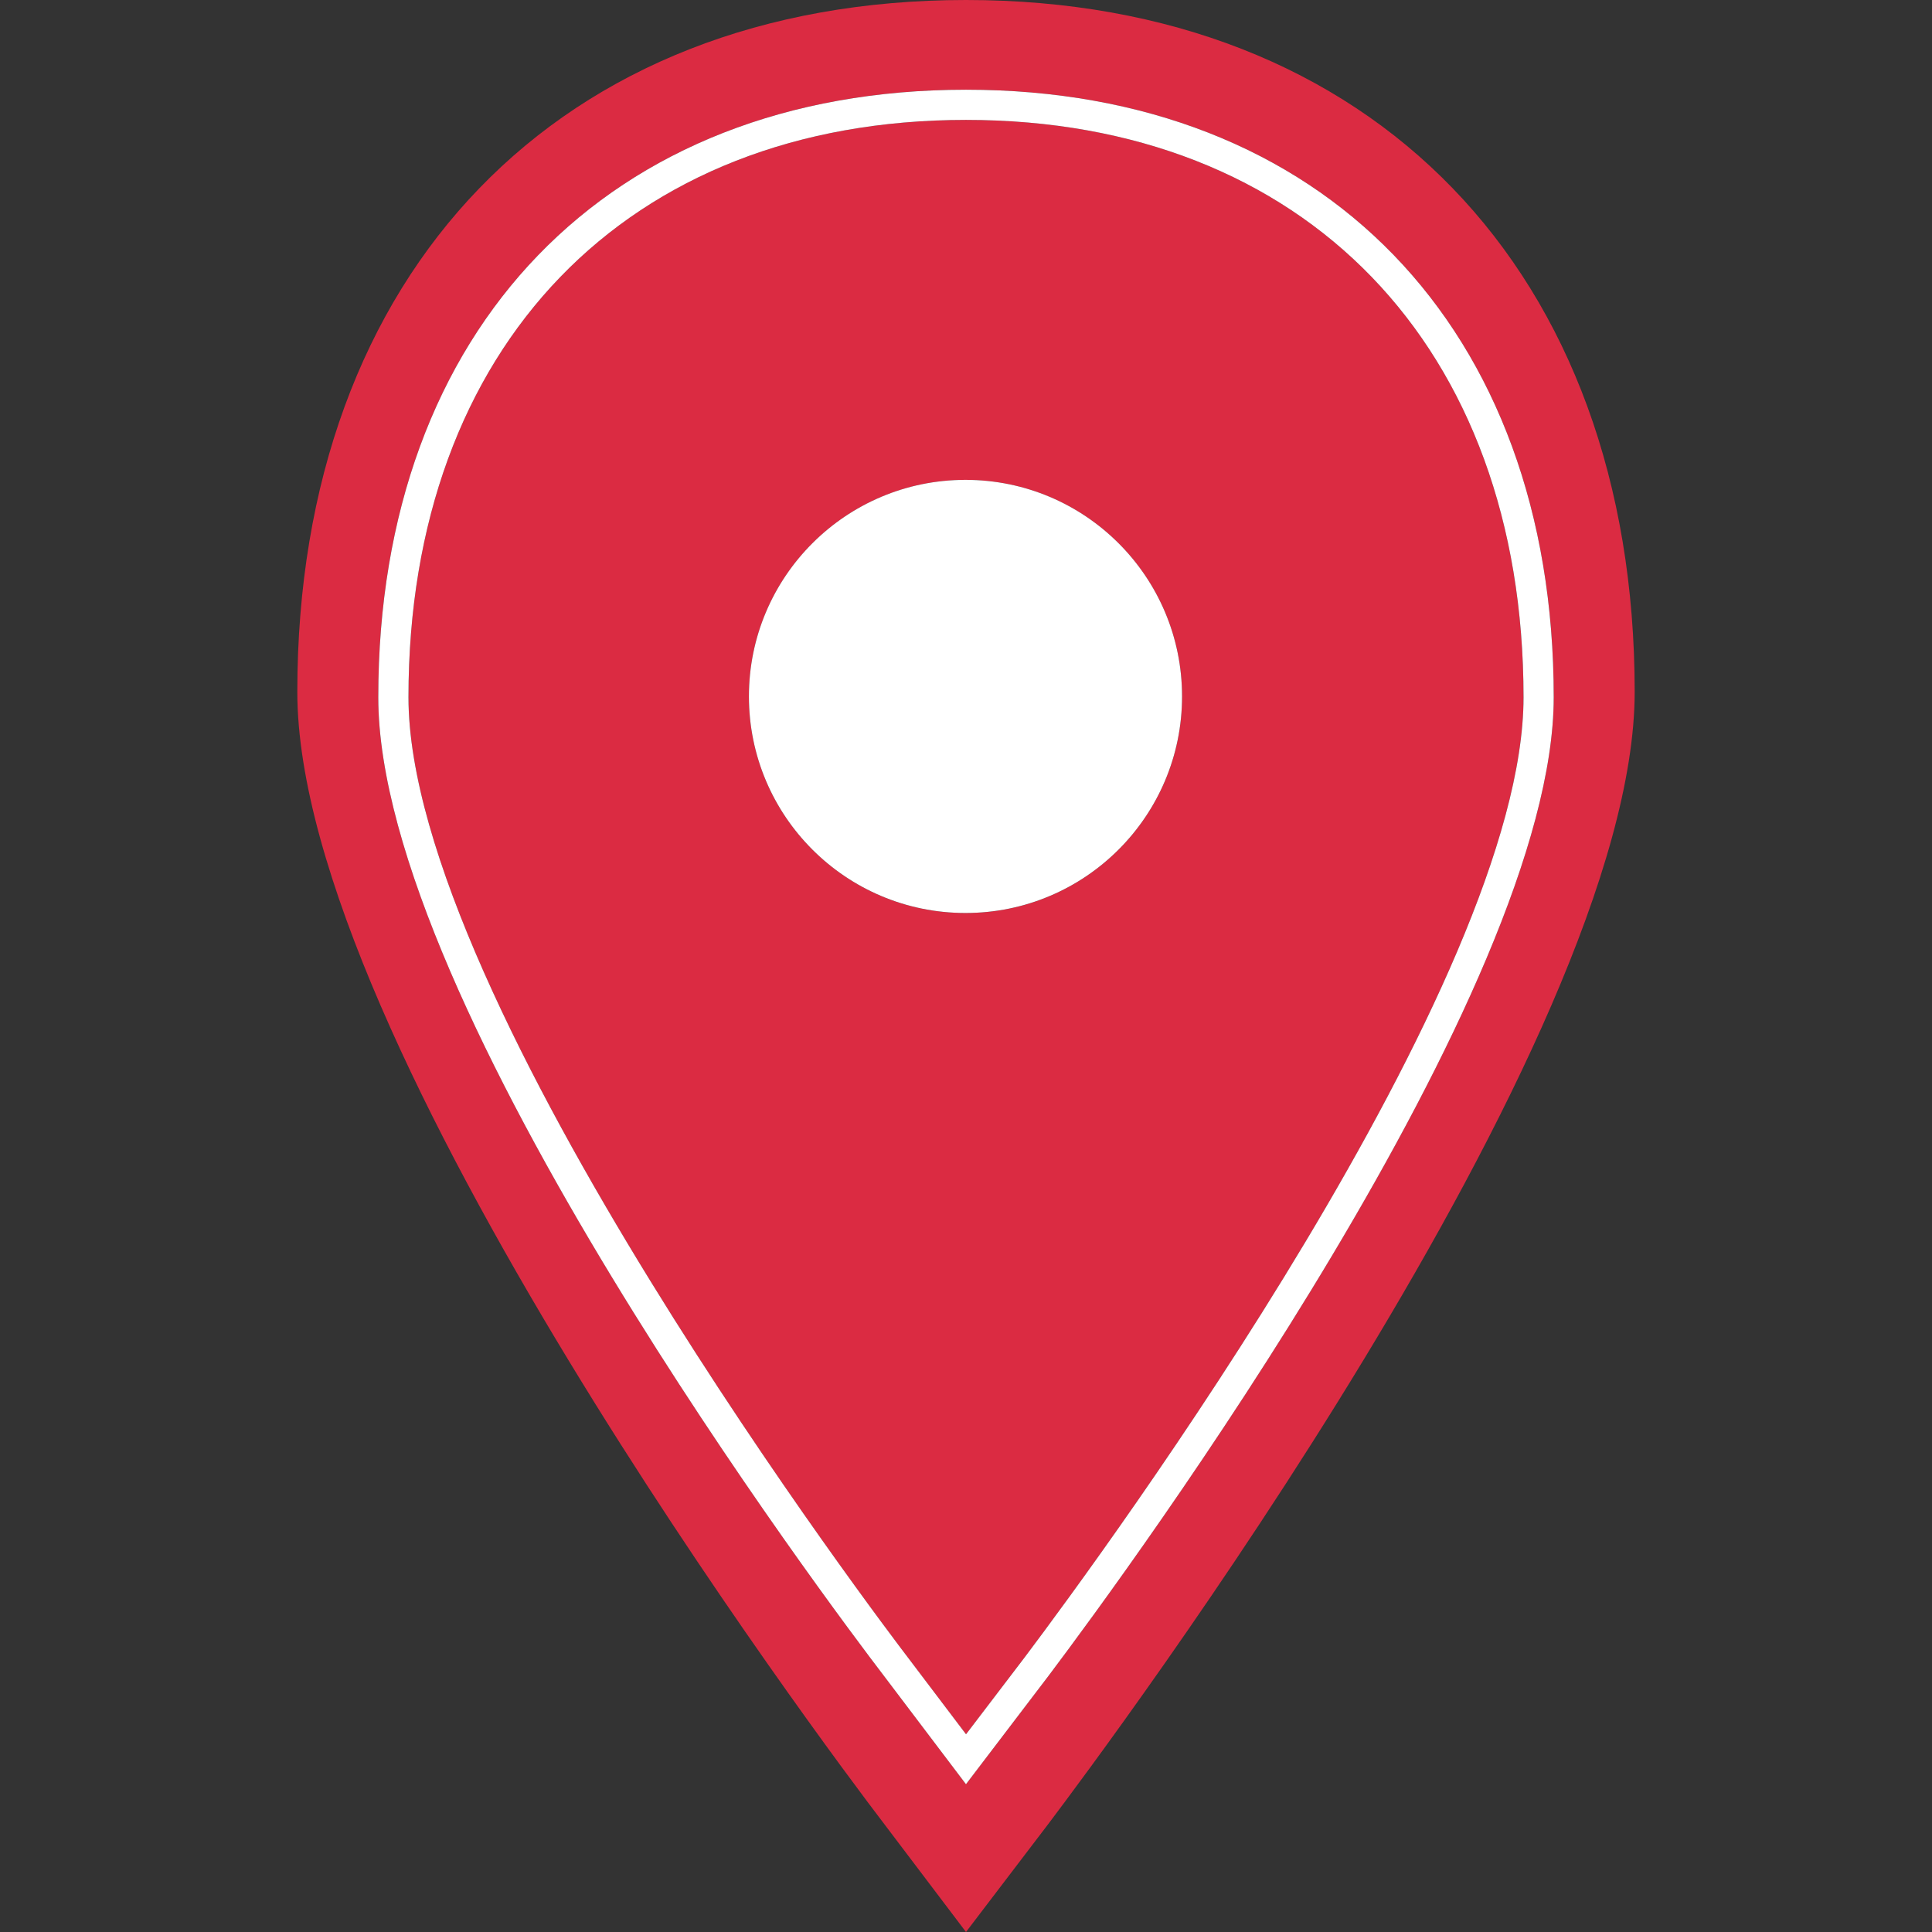 <!DOCTYPE svg PUBLIC "-//W3C//DTD SVG 1.1//EN" "http://www.w3.org/Graphics/SVG/1.1/DTD/svg11.dtd">
<!-- Uploaded to: SVG Repo, www.svgrepo.com, Transformed by: SVG Repo Mixer Tools -->
<svg height="800px" width="800px" version="1.1" id="Layer_1" xmlns="http://www.w3.org/2000/svg" xmlns:xlink="http://www.w3.org/1999/xlink" viewBox="0 0 512 512" xml:space="preserve" fill="#000000">
<rect x="0" y="0" width="512" height="512" fill="#333333" stroke="none"/>
<g id="SVGRepo_bgCarrier" stroke-width="0"/>
<g id="SVGRepo_tracerCarrier" stroke-linecap="round" stroke-linejoin="round"/>
<g id="SVGRepo_iconCarrier"> <g> <path style="fill:#DB2B42;" d="M256,512l21.808-28.624c15.816-20.992,155.4-207.336,155.4-300.032C433.208,71.976,363.688,0,256,0 S78.792,71.976,78.792,183.344c0,92.832,139.584,279.176,155.536,300.032L256,512z M100.248,184.784 c0-97.808,61.136-161.008,155.752-161.008s155.752,63.2,155.752,161.008c0,77.632-111.52,229.64-133.88,259.328l-21.88,28.728 l-21.744-28.72C220.544,426.2,100.248,266.52,100.248,184.784z"/> <path style="fill:#DB2B42;" d="M271.496,439.28c22.072-29.312,132.256-179.416,132.256-254.496 c0-92.944-58-153.008-147.752-153.008c-89.76,0-147.752,60.064-147.752,153.008c0,80.464,126.968,247.424,132.368,254.496 l15.392,20.328L271.496,439.28z M198.472,184.568c0-31.696,25.696-57.392,57.392-57.392s57.392,25.696,57.392,57.392 s-25.696,57.392-57.392,57.392S198.472,216.264,198.472,184.568z"/> </g> <g> <path style="fill:#FFFFFF;" d="M277.872,444.112c22.36-29.688,133.88-181.696,133.88-259.328 c0-97.808-61.144-161.008-155.752-161.008c-94.616,0-155.752,63.2-155.752,161.008c0,81.736,120.296,241.416,134,259.336 l21.744,28.72L277.872,444.112z M108.248,184.784C108.248,91.84,166.24,31.776,256,31.776c89.752,0,147.752,60.064,147.752,153.008 c0,75.088-110.184,225.184-132.256,254.496l-15.488,20.32l-15.392-20.328C235.216,432.208,108.248,265.248,108.248,184.784z"/> <circle style="fill:#FFFFFF;" cx="255.864" cy="184.56" r="57.392"/> </g> </g>
</svg>